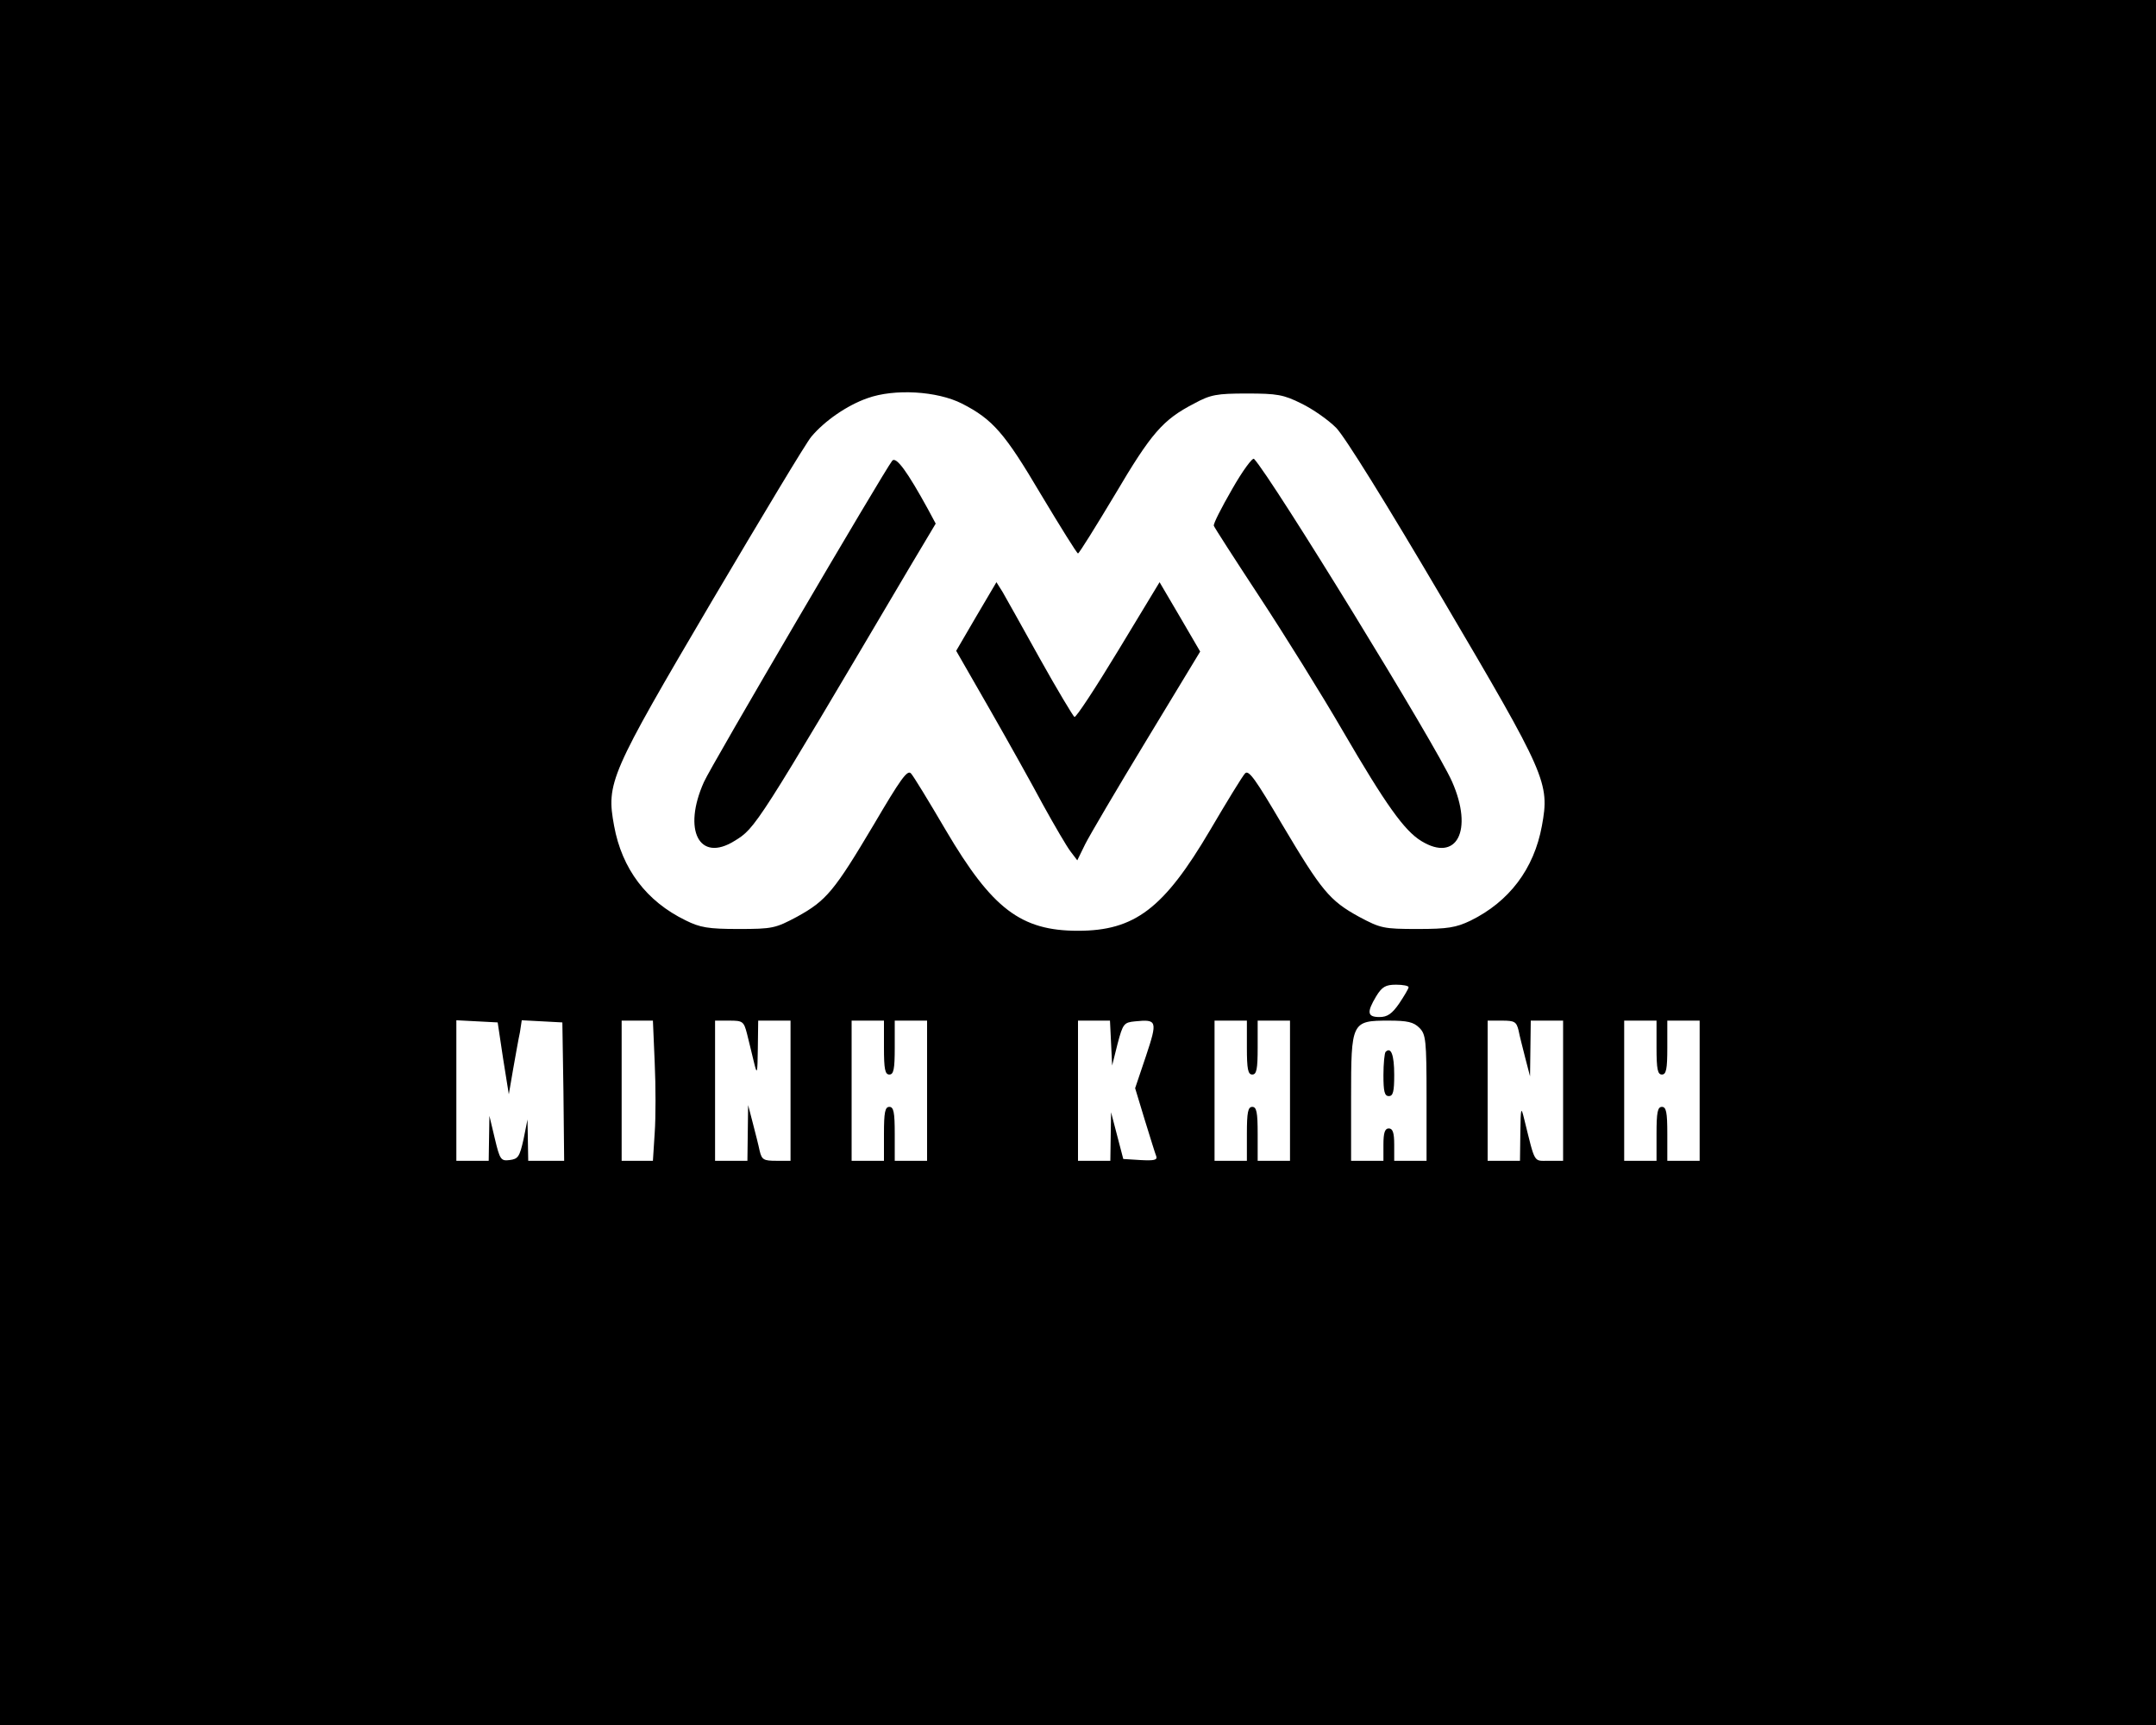 <?xml version="1.0" standalone="no"?>
<!DOCTYPE svg PUBLIC "-//W3C//DTD SVG 20010904//EN"
 "http://www.w3.org/TR/2001/REC-SVG-20010904/DTD/svg10.dtd">
<svg version="1.0" xmlns="http://www.w3.org/2000/svg"
 width="600pt" height="480pt" viewBox="0 0 600 480"
 preserveAspectRatio="xMidYMid meet">

<g transform="translate(0,480) scale(0.1,-0.1)"
fill="#000000" stroke="none">
<path d="M0 2400 l0 -2400 3000 0 3000 0 0 2400 0 2400 -3000 0 -3000 0 0
-2400z m2677 1277 c86 -44 119 -82 220 -253 54 -90 100 -164 103 -164 3 0 49
74 103 164 101 171 133 208 220 253 46 25 63 28 147 28 84 0 102 -3 152 -28
31 -15 74 -45 96 -67 24 -24 140 -211 296 -476 290 -492 299 -512 277 -632
-22 -120 -91 -211 -199 -264 -40 -19 -63 -23 -147 -23 -95 0 -103 2 -163 34
-82 45 -104 72 -214 257 -73 124 -93 153 -103 142 -7 -7 -51 -79 -98 -159
-128 -217 -209 -279 -367 -279 -159 0 -239 61 -368 280 -47 80 -90 151 -97
158 -10 11 -30 -18 -103 -142 -110 -185 -132 -212 -214 -257 -60 -32 -68 -34
-163 -34 -84 0 -107 4 -147 24 -109 53 -177 143 -199 263 -22 120 -13 141 272
625 139 235 263 442 277 458 37 44 99 87 156 107 75 27 194 20 263 -15z m1243
-1624 c0 -4 -12 -24 -26 -45 -20 -29 -33 -38 -55 -38 -34 0 -36 13 -9 58 16
26 26 32 55 32 19 0 35 -3 35 -7z m-2520 -198 l16 -100 12 70 c7 39 15 85 19
103 l5 33 57 -3 56 -3 3 -192 2 -193 -50 0 -50 0 -1 58 -1 57 -11 -55 c-11
-49 -15 -55 -39 -58 -24 -3 -27 1 -41 60 l-15 63 -1 -62 -1 -63 -45 0 -45 0 0
195 0 196 58 -3 57 -3 15 -100z m422 -12 c3 -65 3 -153 0 -195 l-5 -78 -43 0
-44 0 0 195 0 195 44 0 43 0 5 -117z m257 80 c5 -21 14 -56 19 -78 9 -37 10
-35 11 38 l1 77 45 0 45 0 0 -195 0 -195 -40 0 c-35 0 -40 3 -46 28 -3 15 -12
50 -19 77 l-13 50 -1 -77 -1 -78 -45 0 -45 0 0 195 0 195 40 0 c37 0 40 -2 49
-37z m381 -38 c0 -60 3 -75 15 -75 12 0 15 15 15 75 l0 75 45 0 45 0 0 -195 0
-195 -45 0 -45 0 0 75 c0 60 -3 75 -15 75 -12 0 -15 -15 -15 -75 l0 -75 -45 0
-45 0 0 195 0 195 45 0 45 0 0 -75z m632 13 l3 -63 15 60 c15 57 18 60 49 63
61 6 63 2 30 -97 l-30 -89 27 -89 c15 -48 29 -94 32 -101 3 -10 -7 -12 -44
-10 l-48 3 -17 65 -17 65 -1 -67 -1 -68 -45 0 -45 0 0 195 0 195 45 0 44 0 3
-62z m378 -13 c0 -60 3 -75 15 -75 12 0 15 15 15 75 l0 75 45 0 45 0 0 -195 0
-195 -45 0 -45 0 0 75 c0 60 -3 75 -15 75 -12 0 -15 -15 -15 -75 l0 -75 -45 0
-45 0 0 195 0 195 45 0 45 0 0 -75z m480 55 c18 -18 20 -33 20 -195 l0 -175
-45 0 -45 0 0 45 c0 33 -4 45 -15 45 -11 0 -15 -12 -15 -45 l0 -45 -45 0 -45
0 0 175 c0 212 1 215 105 215 52 0 69 -4 85 -20z m276 -7 c3 -16 12 -50 19
-78 l13 -50 1 78 1 77 45 0 45 0 0 -195 0 -195 -40 0 c-43 0 -37 -10 -68 115
-9 37 -10 35 -11 -37 l-1 -78 -45 0 -45 0 0 195 0 195 40 0 c35 0 40 -3 46
-27z m384 -48 c0 -60 3 -75 15 -75 12 0 15 15 15 75 l0 75 45 0 45 0 0 -195 0
-195 -45 0 -45 0 0 75 c0 60 -3 75 -15 75 -12 0 -15 -15 -15 -75 l0 -75 -45 0
-45 0 0 195 0 195 45 0 45 0 0 -75z"/>
<path d="M2483 3518 c-23 -29 -507 -854 -524 -894 -60 -134 -13 -225 85 -164
59 36 60 38 489 764 l71 119 -22 41 c-56 102 -88 147 -99 134z"/>
<path d="M3429 3439 c-30 -52 -53 -97 -51 -102 1 -4 59 -94 128 -199 69 -105
173 -272 231 -372 120 -206 171 -277 218 -306 99 -61 146 29 86 165 -45 102
-502 846 -551 898 -4 5 -32 -33 -61 -84z"/>
<path d="M2717 3085 l-56 -96 93 -162 c51 -89 118 -209 149 -267 32 -58 66
-116 76 -129 l19 -25 22 45 c12 24 89 155 171 290 l149 246 -56 96 -57 97
-115 -190 c-63 -104 -118 -188 -122 -185 -4 3 -48 76 -96 162 -48 87 -95 170
-104 186 l-17 27 -56 -95z"/>
<path d="M3856 1873 c-3 -3 -6 -33 -6 -65 0 -45 3 -58 15 -58 12 0 15 13 15
59 0 56 -9 79 -24 64z"/>
</g>
</svg>
